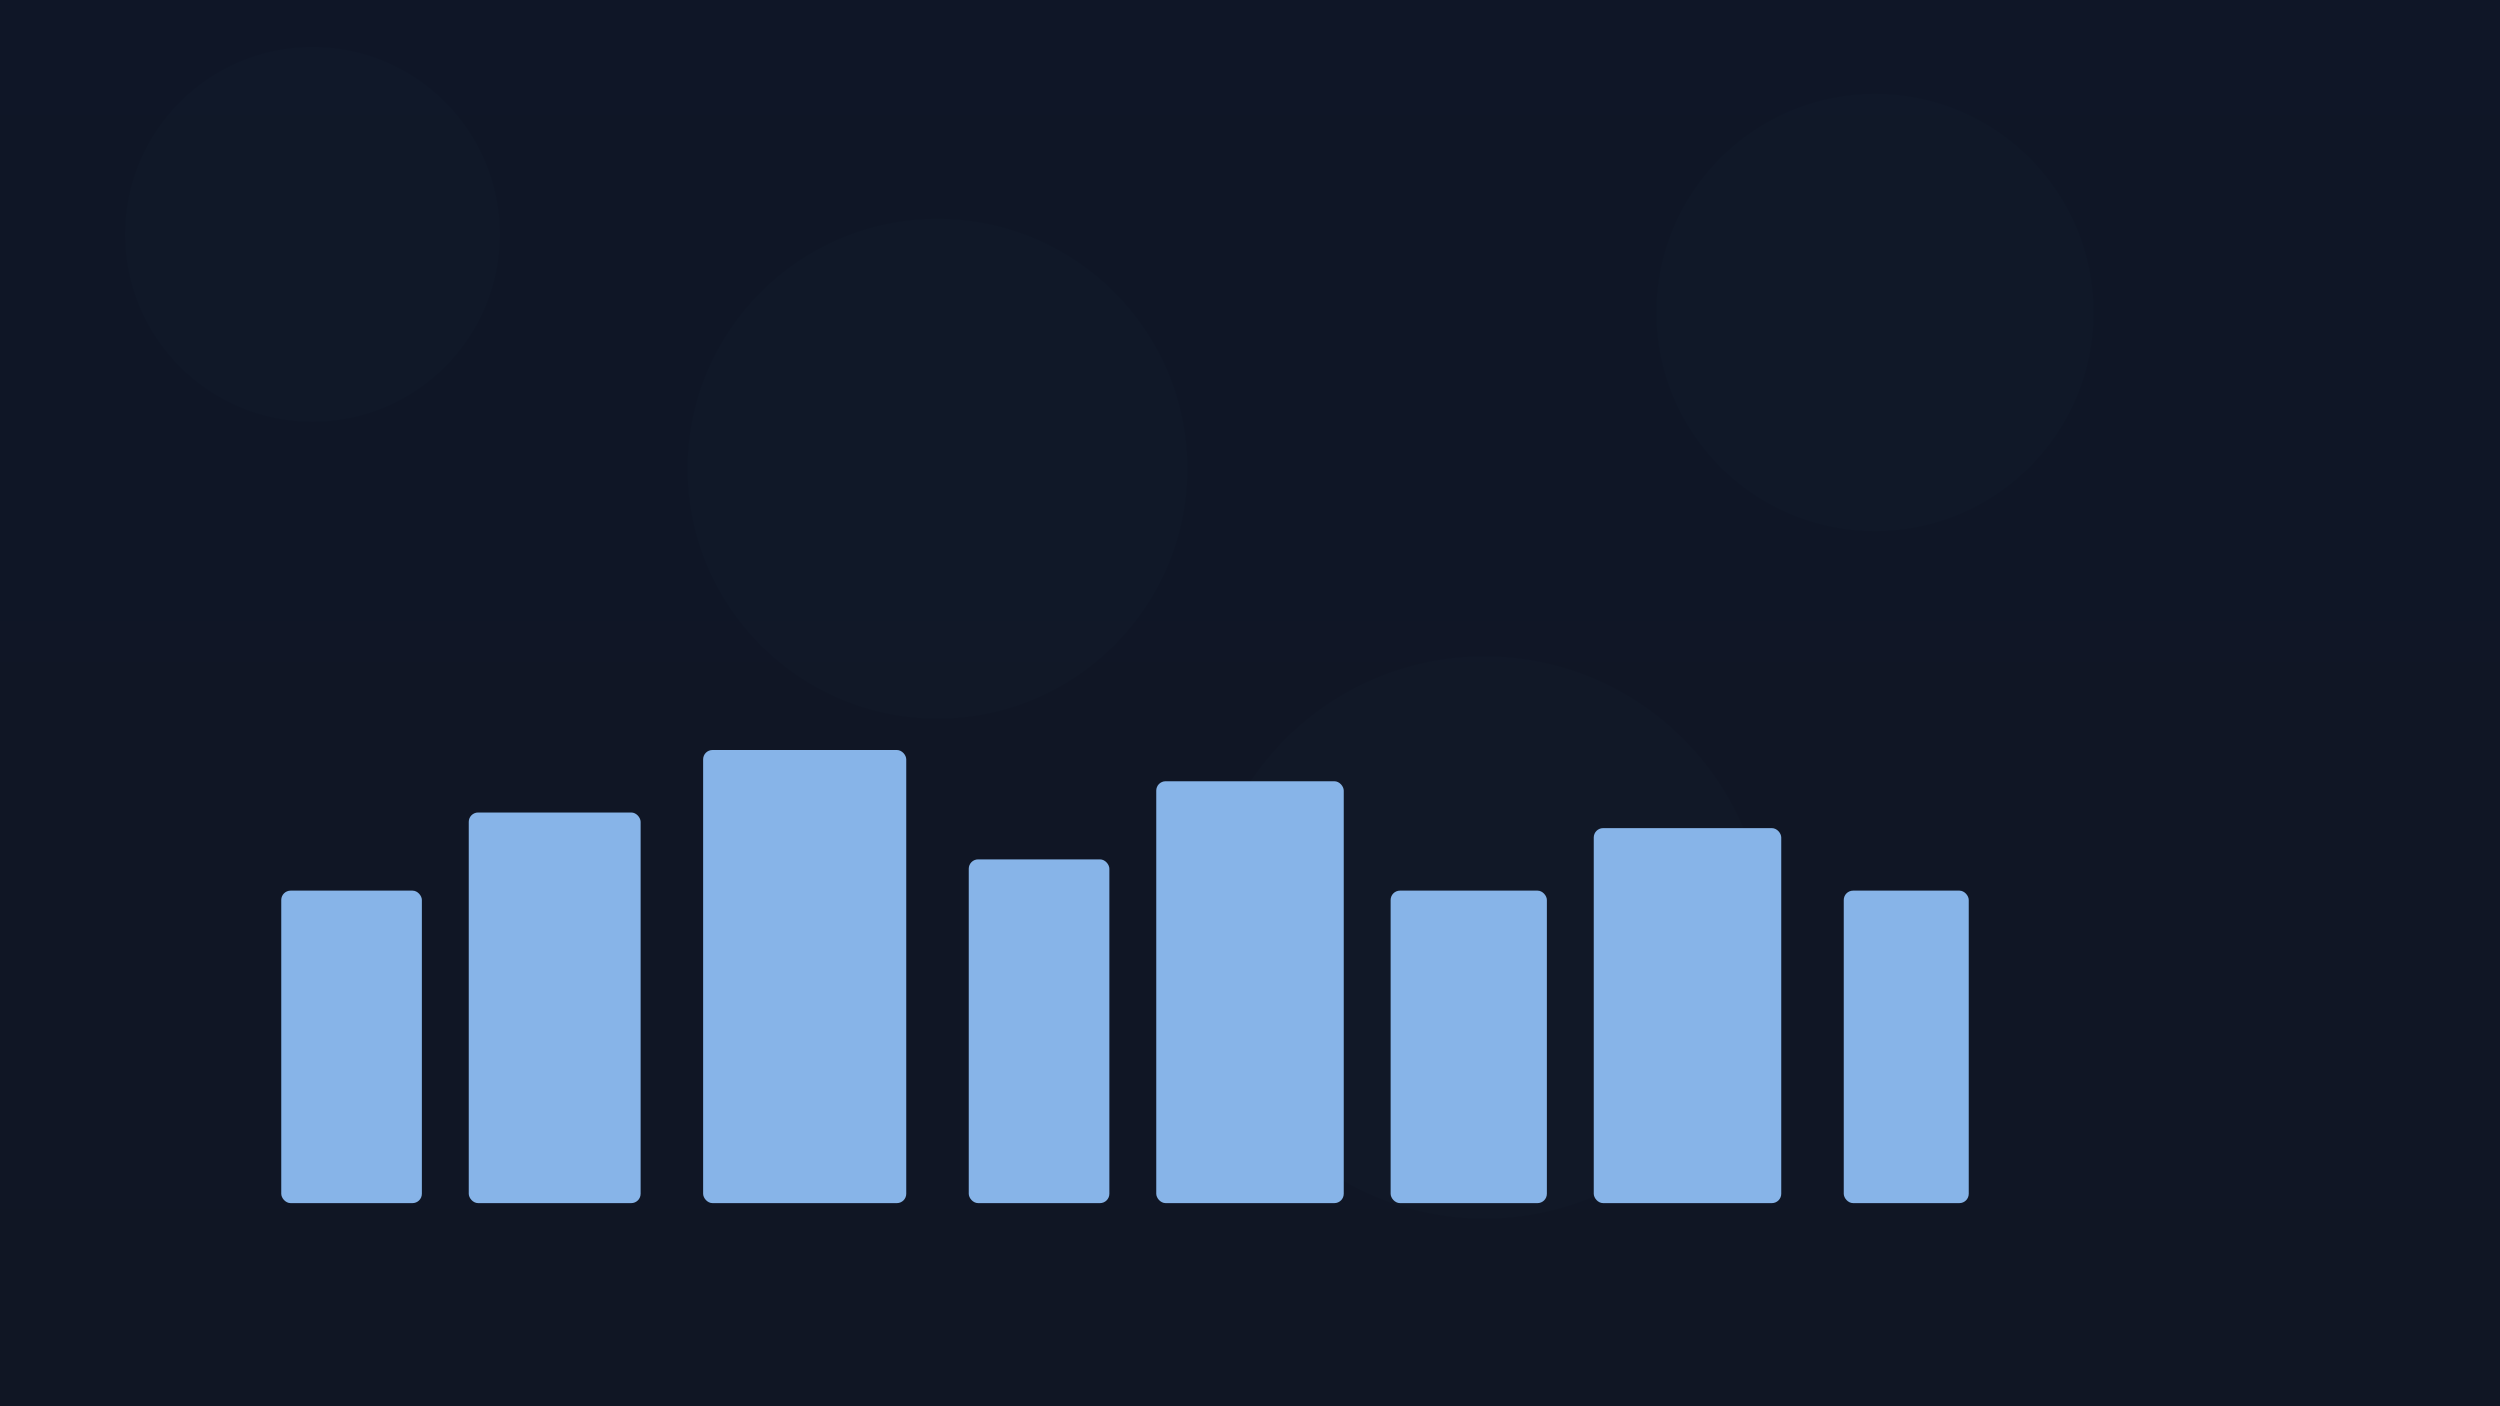 <svg xmlns="http://www.w3.org/2000/svg" viewBox="0 0 1600 900" role="img" aria-label="Illustration - Accueil">
  <defs>
    <linearGradient id="g" x1="0" y1="0" x2="0" y2="1">
      <stop offset="0" stop-color="#0f172a" stop-opacity="0.85"/>
      <stop offset="1" stop-color="#111827" stop-opacity="0.85"/>
    </linearGradient>
  </defs>
  <rect width="1600" height="900" fill="#0b0f14"/>
  <g opacity="0.35">
    <circle cx="200" cy="150" r="120" fill="#1f2937"/>
    <circle cx="600" cy="300" r="160" fill="#1f2937"/>
    <circle cx="1200" cy="200" r="140" fill="#1f2937"/>
    <circle cx="950" cy="600" r="180" fill="#1f2937"/>
  </g>
  <rect width="1600" height="900" fill="url(#g)"/>
  <g fill="#93c5fd" opacity="0.9" transform="translate(0,50)">
    <!-- Skyline stylisée -->
    <rect x="180" y="520" width="90" height="200" rx="6"/>
    <rect x="300" y="470" width="110" height="250" rx="6"/>
    <rect x="450" y="430" width="130" height="290" rx="6"/>
    <rect x="620" y="500" width="90" height="220" rx="6"/>
    <rect x="740" y="450" width="120" height="270" rx="6"/>
    <rect x="890" y="520" width="100" height="200" rx="6"/>
    <rect x="1020" y="480" width="120" height="240" rx="6"/>
    <rect x="1180" y="520" width="80" height="200" rx="6"/>
  </g>
</svg>
